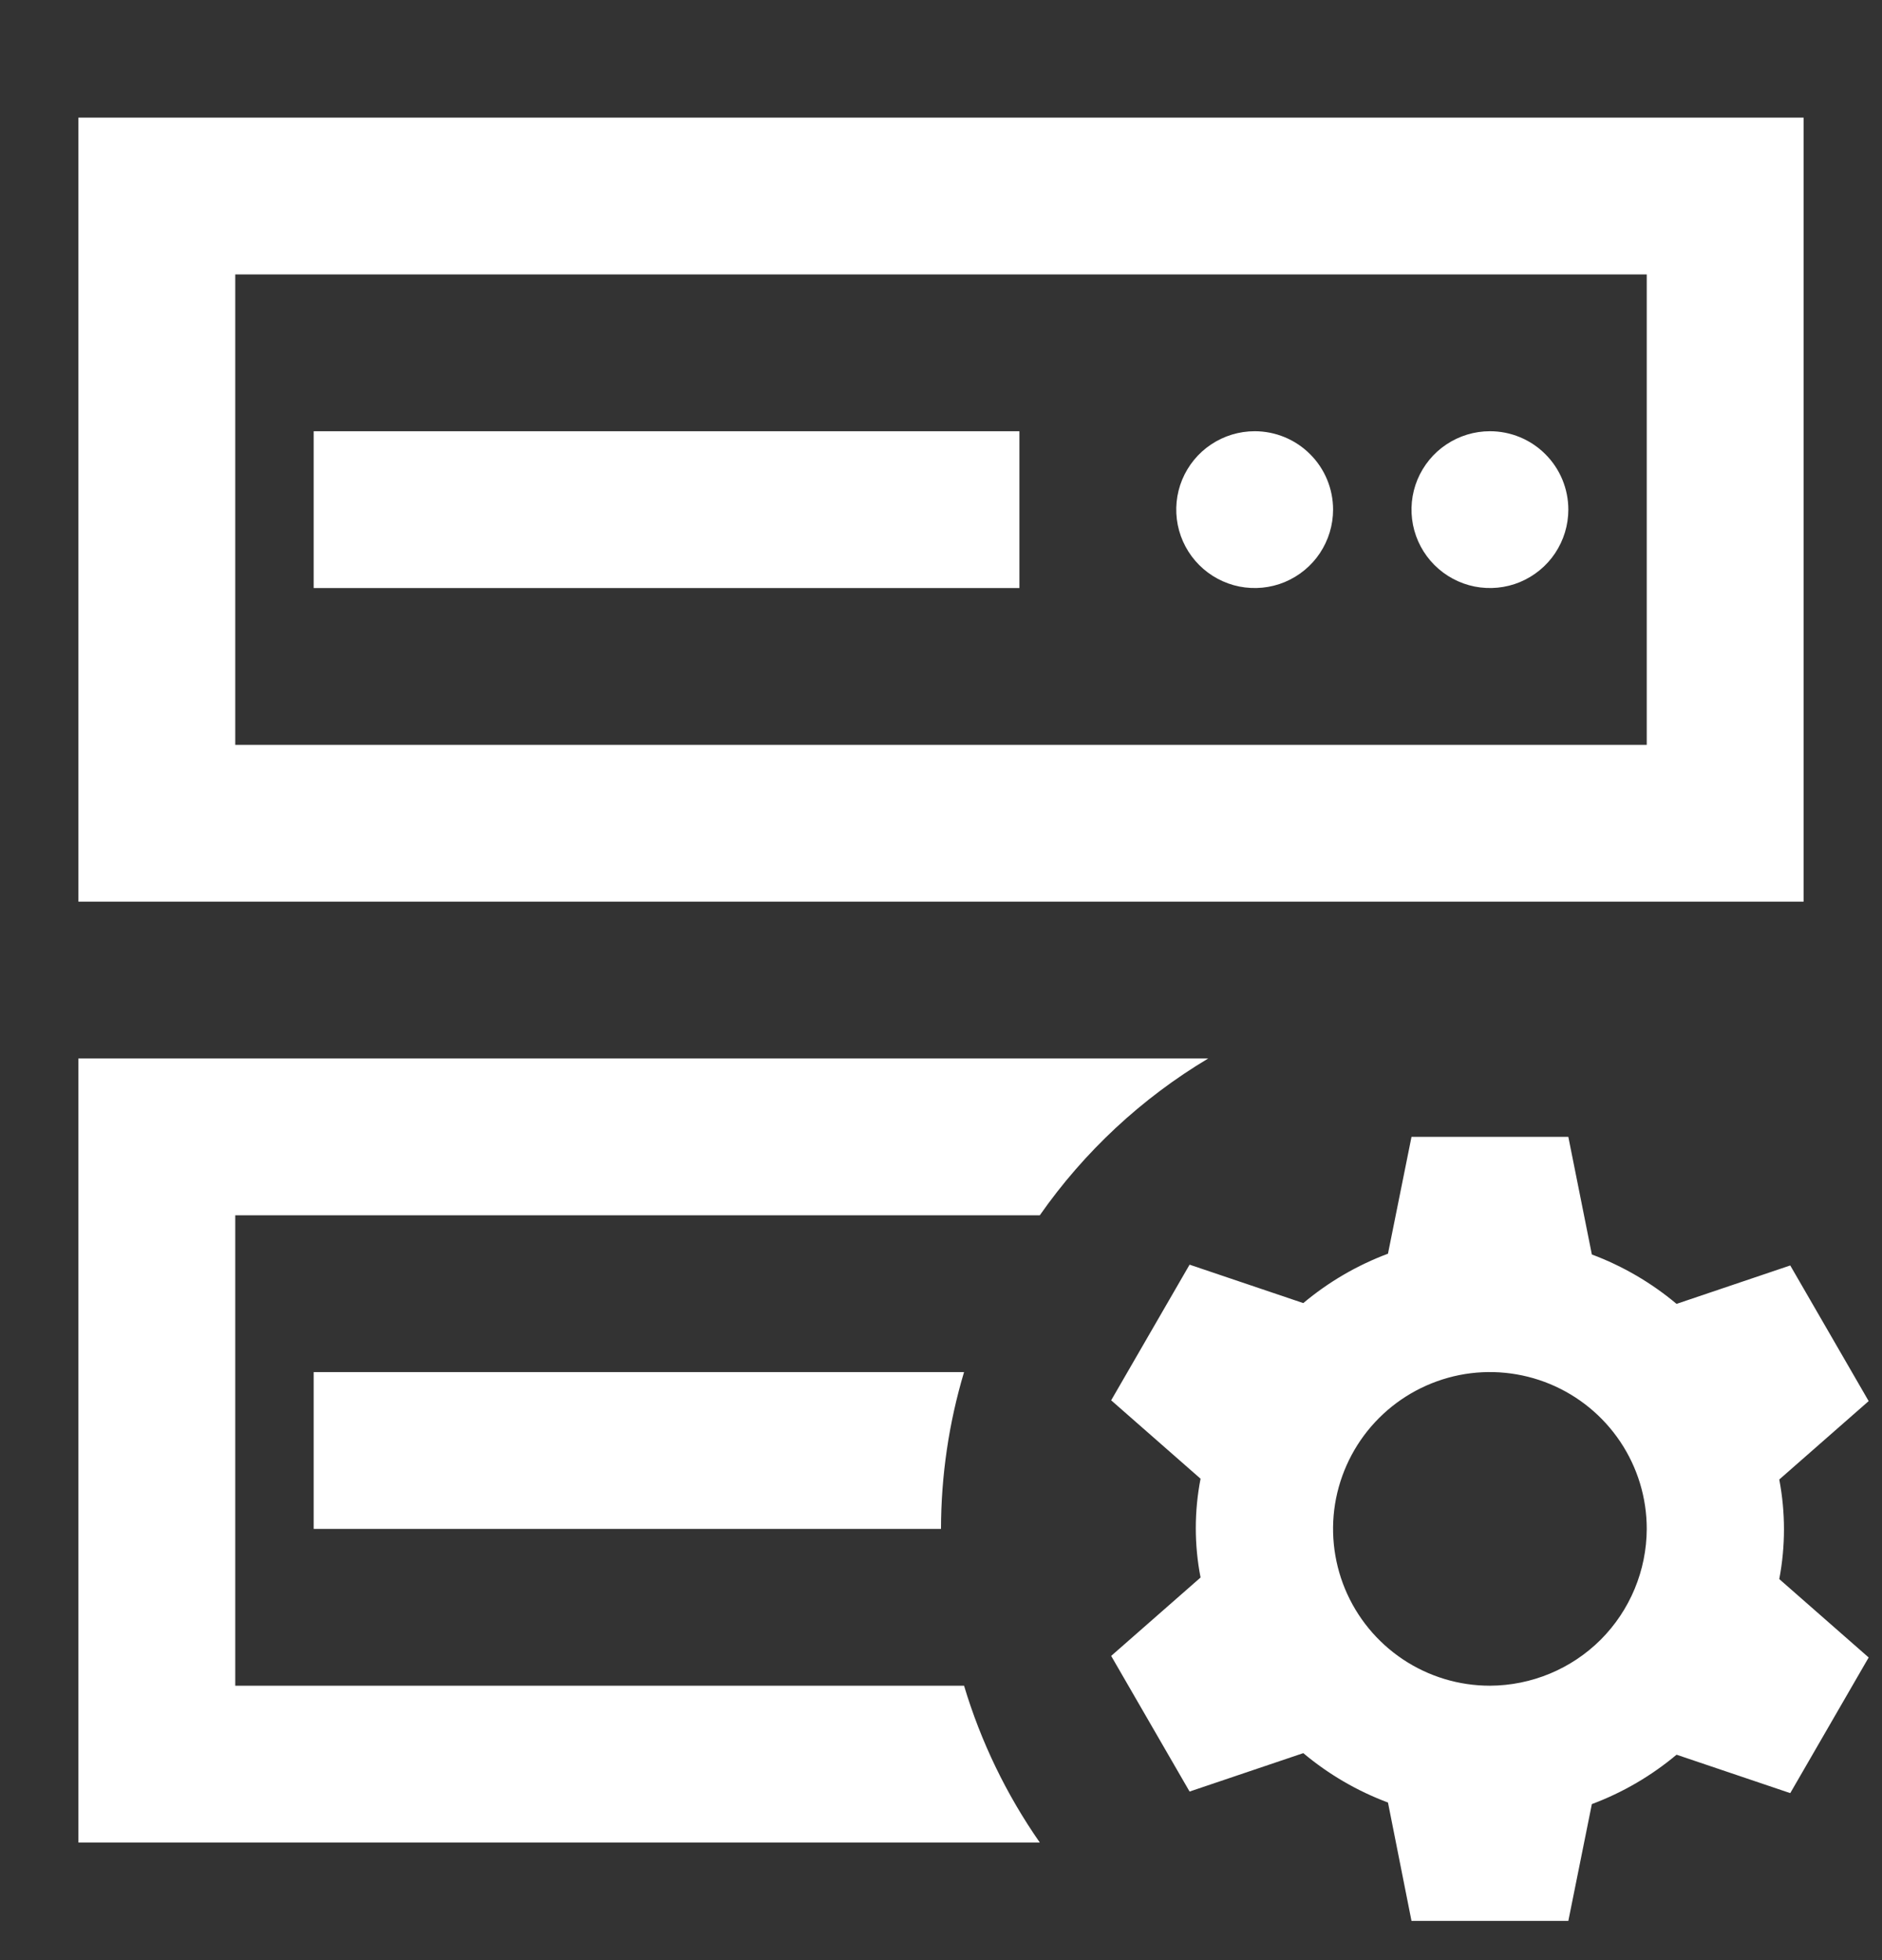 <svg width="24" height="25" viewBox="0 0 24 25" fill="none" xmlns="http://www.w3.org/2000/svg">
<rect x="0" y="0" width="24" height="25" fill="#333333" stroke="none"/>
<g clip-path="url(#clip0_483_497)">
<path d="M22.69 18.87L23.83 17.87L22.83 16.14L21.38 16.63C21.058 16.36 20.693 16.147 20.3 16L20 14.5H18L17.7 15.99C17.307 16.137 16.942 16.35 16.62 16.62L15.17 16.13L14.17 17.86L15.31 18.86C15.229 19.276 15.229 19.704 15.31 20.12L14.17 21.12L15.17 22.85L16.62 22.36C16.942 22.63 17.307 22.843 17.7 22.99L18 24.5H20L20.3 23.01C20.693 22.863 21.058 22.65 21.38 22.38L22.83 22.87L23.83 21.14L22.69 20.14C22.77 19.72 22.77 19.29 22.69 18.87ZM19 21.5C18.604 21.5 18.218 21.383 17.889 21.163C17.56 20.943 17.304 20.631 17.152 20.265C17.001 19.9 16.961 19.498 17.038 19.11C17.116 18.722 17.306 18.366 17.586 18.086C17.866 17.806 18.222 17.616 18.61 17.538C18.998 17.461 19.4 17.501 19.765 17.652C20.131 17.804 20.443 18.06 20.663 18.389C20.883 18.718 21 19.104 21 19.5C20.998 20.03 20.787 20.538 20.413 20.913C20.038 21.287 19.53 21.498 19 21.5ZM23 11.5H1V1.5H23V11.5ZM3 9.5H21V3.5H3V9.5ZM13 5.5H4V7.5H13V5.5ZM16 5.5C15.802 5.5 15.609 5.559 15.444 5.669C15.28 5.778 15.152 5.935 15.076 6.117C15 6.3 14.981 6.501 15.019 6.695C15.058 6.889 15.153 7.067 15.293 7.207C15.433 7.347 15.611 7.442 15.805 7.481C15.999 7.519 16.2 7.5 16.383 7.424C16.565 7.348 16.722 7.22 16.831 7.056C16.941 6.891 17 6.698 17 6.5C17 6.235 16.895 5.98 16.707 5.793C16.52 5.605 16.265 5.5 16 5.5ZM19 5.5C18.802 5.5 18.609 5.559 18.444 5.669C18.28 5.778 18.152 5.935 18.076 6.117C18 6.3 17.981 6.501 18.019 6.695C18.058 6.889 18.153 7.067 18.293 7.207C18.433 7.347 18.611 7.442 18.805 7.481C18.999 7.519 19.2 7.5 19.383 7.424C19.565 7.348 19.722 7.22 19.831 7.056C19.941 6.891 20 6.698 20 6.5C20 6.235 19.895 5.98 19.707 5.793C19.52 5.605 19.265 5.5 19 5.5Z" fill="white"/>
<path d="M12.294 21.5H3V15.5H13.26C13.827 14.689 14.559 14.007 15.408 13.5H1V23.5H13.26C12.834 22.889 12.508 22.214 12.294 21.5Z" fill="white"/>
<path d="M4 19.5H12C12.001 18.823 12.1 18.149 12.294 17.5H4V19.5Z" fill="white"/>
</g>
<defs>
<clipPath id="clip0_483_497">
<rect width="24" height="24" fill="white" transform="translate(0 0.5)"/>
</clipPath>
</defs>
</svg>
